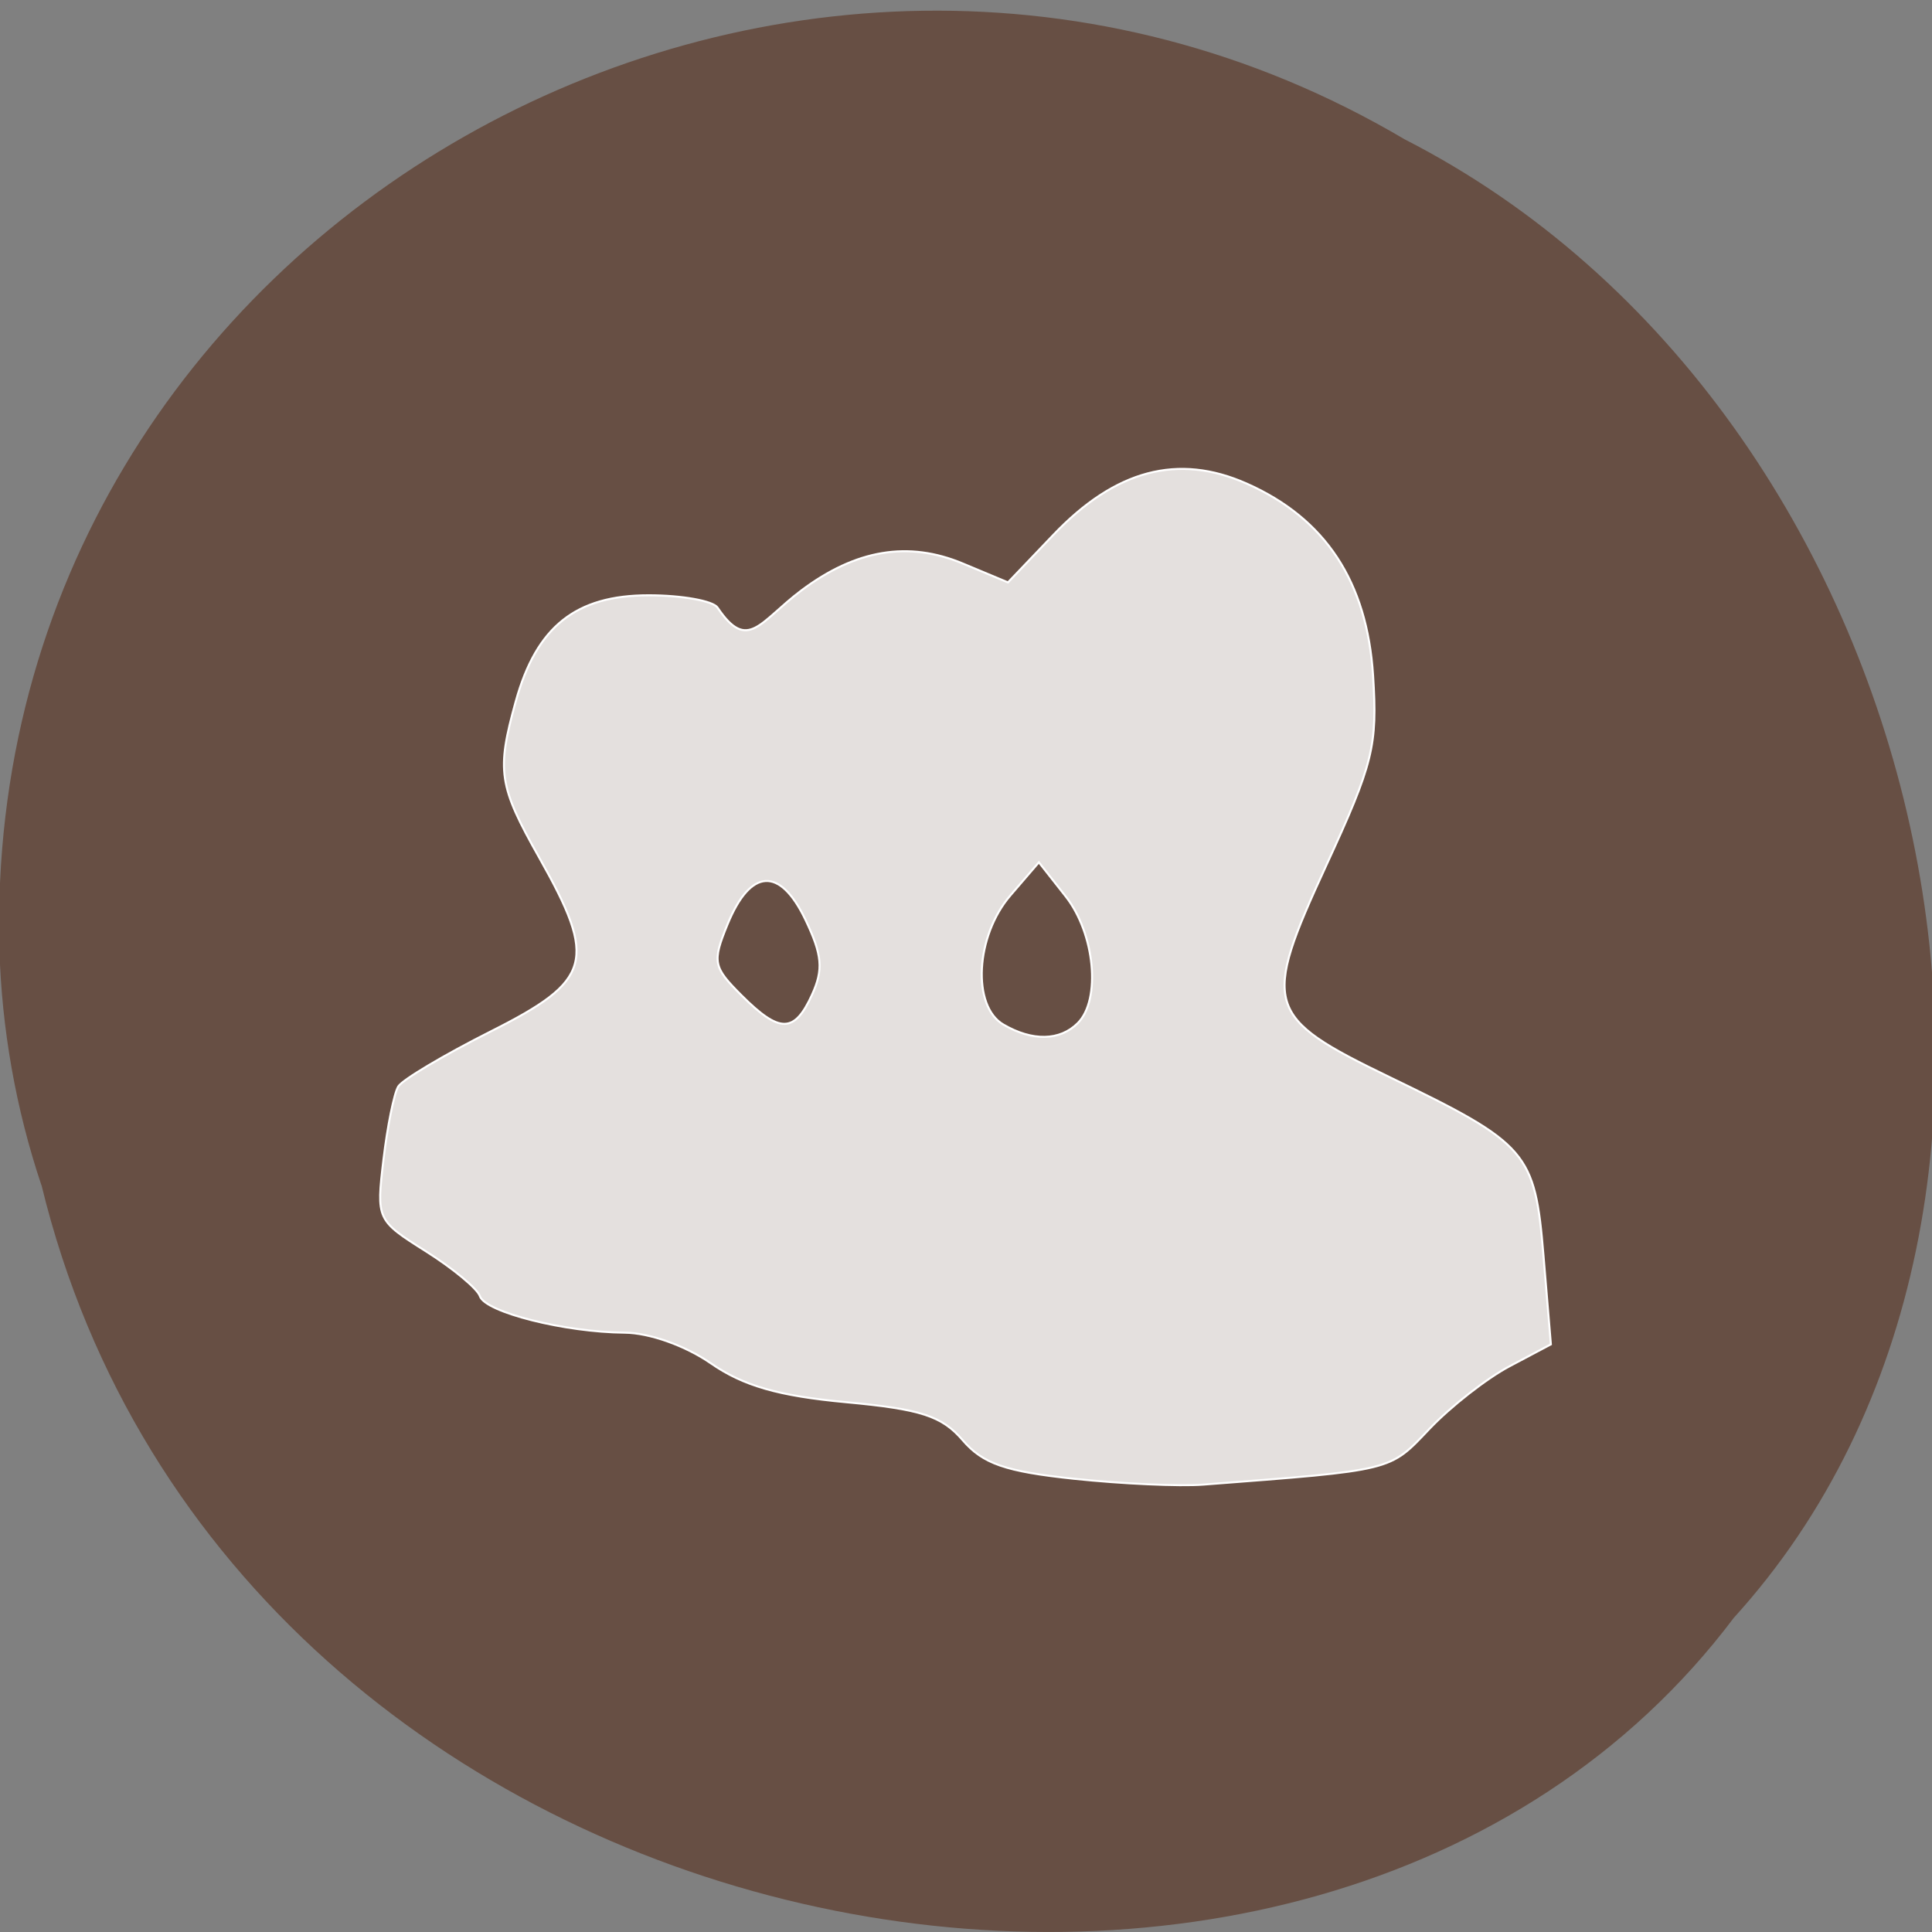 <svg xmlns="http://www.w3.org/2000/svg" viewBox="0 0 256 256"><rect x="0" y="0" width="256" height="256" fill="#808080" stroke="none"/><path d="m 5.508 157.07 c 25.14 103.48 168.62 131.16 224.23 57.3 49.883 -54.865 26.837 -159.89 -43.599 -195.9 -81.53 -48.17 -188.67 11.383 -186.22 107.28 0.309 10.507 2.153 21.13 5.577 31.32 z" fill="#674f44" color="#000"/><g fill="#e4e0de"><path d="m 143.95 191.06 c -9.119 -0.97 -12.08 -1.995 -14.765 -5.119 -2.762 -3.209 -5.521 -4.107 -15.457 -5.03 -8.943 -0.831 -13.608 -2.173 -17.903 -5.149 -3.378 -2.341 -8.157 -4.04 -11.422 -4.064 -7.935 -0.055 -18.479 -2.717 -19.19 -4.845 -0.33 -0.989 -3.552 -3.662 -7.161 -5.94 -6.511 -4.11 -6.554 -4.204 -5.61 -12.174 0.523 -4.417 1.405 -8.765 1.959 -9.662 0.554 -0.897 6.085 -4.187 12.29 -7.312 13.373 -6.734 14.1 -9.345 6.395 -22.996 -5.389 -9.549 -5.68 -11.488 -3.115 -20.727 2.749 -9.9 7.945 -14.05 17.606 -14.05 4.468 0 8.543 0.754 9.13 1.629 4.01 5.972 5.6 1.868 11.1 -2.265 7.232 -5.431 14.182 -6.589 21.41 -3.569 l 5.974 2.496 l 6.01 -6.296 c 8.226 -8.624 16.513 -10.823 25.612 -6.798 10.438 4.617 15.963 13.01 16.756 25.452 0.594 9.321 0.024 11.623 -6.235 25.21 -8.542 18.544 -8.107 19.998 8.388 27.969 18.365 8.875 19.283 9.939 20.427 23.675 l 0.979 11.753 l -5.487 2.908 c -3.02 1.599 -7.796 5.334 -10.617 8.299 -5.341 5.613 -4.575 5.424 -29.971 7.377 -3.136 0.241 -10.833 -0.107 -17.1 -0.774 z m 0.489 -60.38 c 3.107 -3.107 2.273 -11.862 -1.6 -16.786 l -3.554 -4.519 l -3.776 4.39 c -4.622 5.373 -5.124 14.664 -0.925 17.11 3.845 2.239 7.493 2.167 9.856 -0.195 z m -35.2 -3.79 c 1.511 -3.316 1.34 -5.238 -0.877 -9.888 -3.379 -7.086 -7.293 -6.854 -10.34 0.614 -2.03 4.976 -1.903 5.621 1.843 9.367 5.083 5.083 7.03 5.064 9.375 -0.092 z" stroke="#fff" stroke-width="0.269" transform="translate(-1.629 4.887)"/></g></svg>